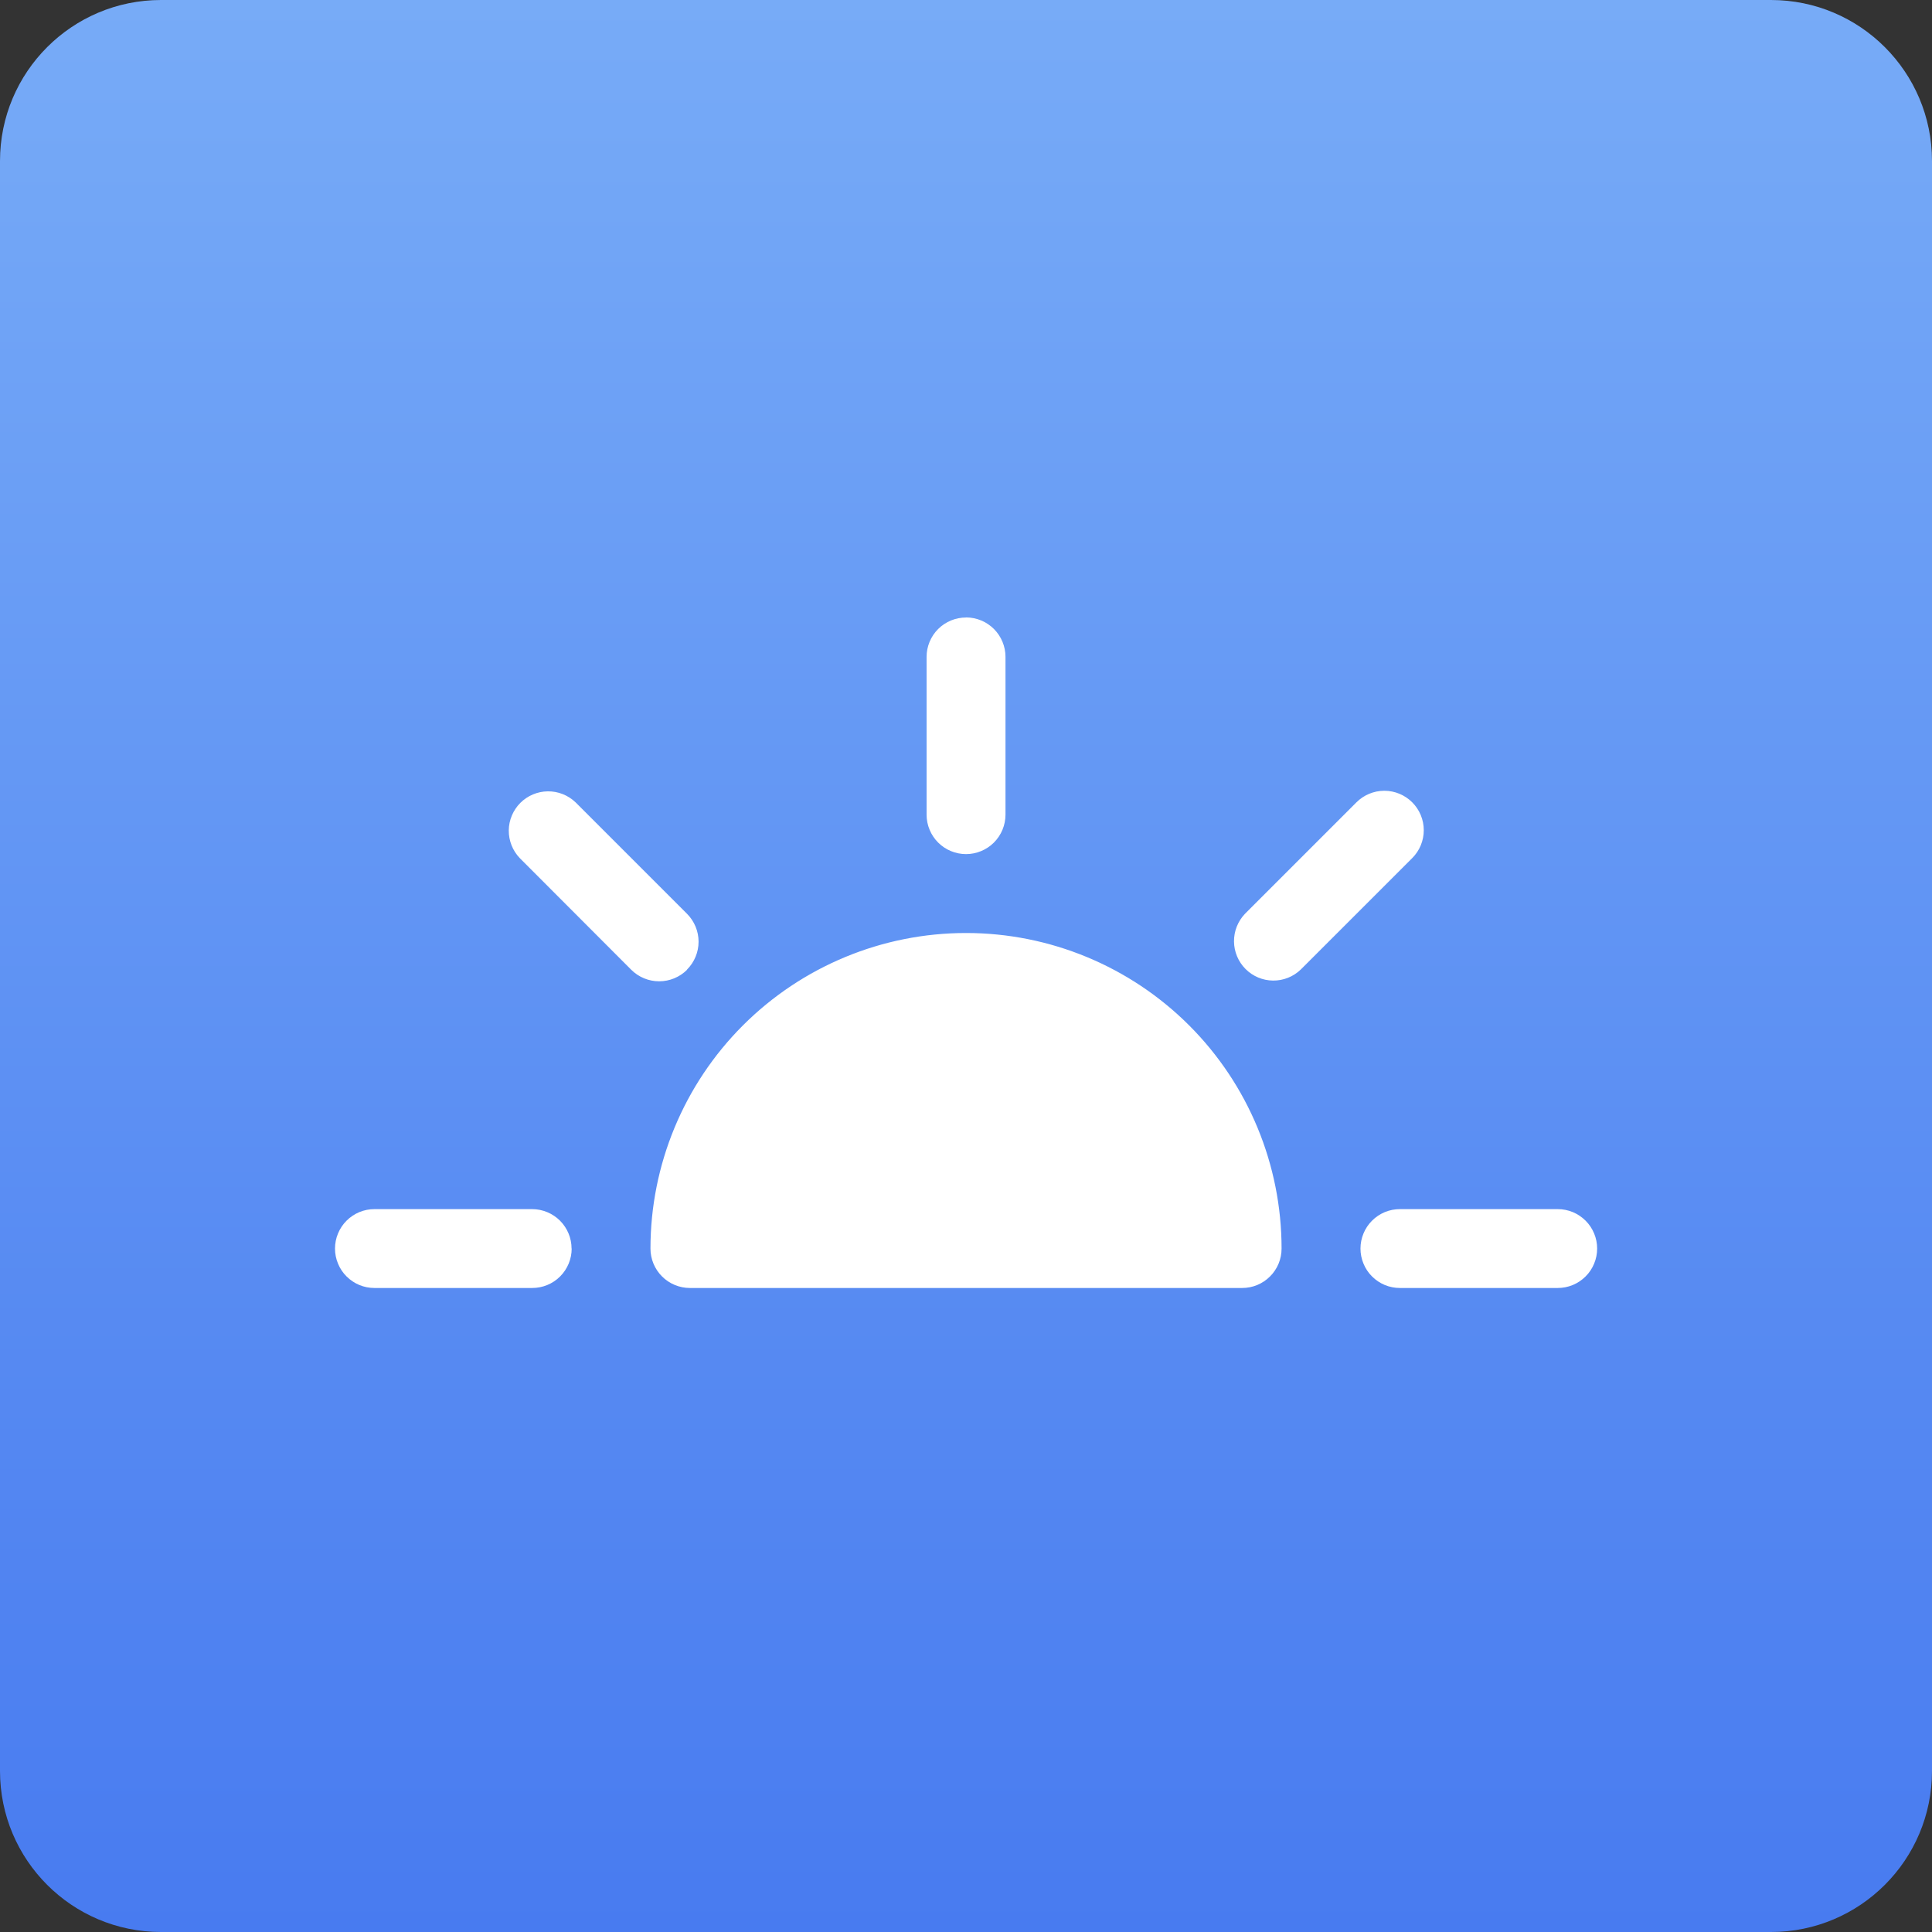 <svg width="50" height="50" viewBox="0 0 50 50" fill="none" xmlns="http://www.w3.org/2000/svg">
<rect x="0" y="0" width="50" height="50" fill="#333333" stroke="none"/>
<path d="M45.833 0H4.167C1.865 0 0 1.865 0 4.167V45.833C0 48.135 1.865 50 4.167 50H45.833C48.135 50 50 48.135 50 45.833V4.167C50 1.865 48.135 0 45.833 0Z" fill="url(#paint0_linear_101_309)"/>
<path fill-rule="evenodd" clip-rule="evenodd" d="M16.834 32.313C16.834 30.147 17.695 28.069 19.226 26.538C20.758 25.006 22.835 24.146 25.001 24.146C27.167 24.146 29.244 25.006 30.776 26.538C32.307 28.069 33.167 30.147 33.167 32.313C33.167 32.447 33.141 32.579 33.09 32.703C33.038 32.827 32.963 32.94 32.868 33.034C32.774 33.129 32.661 33.204 32.537 33.256C32.413 33.307 32.281 33.333 32.147 33.333H17.854C17.584 33.333 17.324 33.225 17.133 33.034C16.942 32.843 16.834 32.583 16.834 32.313ZM25.001 15.979C25.271 15.979 25.531 16.087 25.723 16.278C25.914 16.47 26.022 16.729 26.022 17V21.083C26.022 21.218 25.995 21.35 25.944 21.474C25.893 21.598 25.817 21.71 25.723 21.805C25.628 21.9 25.515 21.975 25.391 22.026C25.268 22.078 25.135 22.104 25.001 22.104C24.867 22.104 24.734 22.078 24.61 22.026C24.486 21.975 24.374 21.9 24.279 21.805C24.184 21.71 24.109 21.598 24.058 21.474C24.006 21.35 23.98 21.218 23.98 21.083V17C23.98 16.73 24.088 16.47 24.279 16.279C24.471 16.088 24.73 15.981 25.001 15.981V15.979ZM41.334 32.313C41.334 32.447 41.308 32.579 41.256 32.703C41.205 32.827 41.13 32.94 41.035 33.034C40.94 33.129 40.828 33.204 40.704 33.256C40.58 33.307 40.447 33.333 40.313 33.333H36.23C36.096 33.333 35.963 33.307 35.839 33.256C35.715 33.204 35.603 33.129 35.508 33.034C35.413 32.94 35.338 32.827 35.287 32.703C35.236 32.579 35.209 32.447 35.209 32.313C35.209 32.178 35.236 32.046 35.287 31.922C35.338 31.798 35.413 31.686 35.508 31.591C35.603 31.496 35.715 31.421 35.839 31.369C35.963 31.318 36.096 31.292 36.23 31.292H40.313C40.447 31.292 40.58 31.318 40.704 31.369C40.828 31.421 40.94 31.496 41.035 31.591C41.13 31.686 41.205 31.798 41.256 31.922C41.308 32.046 41.334 32.178 41.334 32.313ZM14.795 32.313C14.795 32.583 14.687 32.843 14.496 33.034C14.305 33.226 14.045 33.333 13.774 33.333H9.691C9.557 33.333 9.424 33.307 9.3 33.256C9.176 33.204 9.064 33.129 8.969 33.034C8.874 32.94 8.799 32.827 8.748 32.703C8.696 32.579 8.67 32.447 8.67 32.313C8.67 32.178 8.696 32.046 8.748 31.922C8.799 31.798 8.874 31.686 8.969 31.591C9.064 31.496 9.176 31.421 9.3 31.369C9.424 31.318 9.557 31.292 9.691 31.292H13.774C14.044 31.293 14.303 31.401 14.494 31.592C14.684 31.783 14.792 32.042 14.792 32.313H14.795ZM36.548 20.764C36.74 20.956 36.847 21.215 36.847 21.486C36.847 21.757 36.74 22.016 36.548 22.208L33.662 25.093C33.47 25.278 33.212 25.38 32.945 25.377C32.678 25.374 32.423 25.267 32.235 25.078C32.046 24.889 31.939 24.634 31.936 24.367C31.933 24.1 32.035 23.843 32.219 23.65L35.105 20.764C35.296 20.573 35.556 20.465 35.827 20.465C36.097 20.465 36.357 20.573 36.548 20.764ZM17.781 25.098C17.589 25.289 17.33 25.396 17.059 25.396C16.788 25.396 16.529 25.289 16.337 25.098L13.451 22.207C13.266 22.014 13.165 21.757 13.167 21.49C13.17 21.223 13.278 20.968 13.466 20.779C13.655 20.59 13.91 20.483 14.177 20.48C14.444 20.477 14.701 20.579 14.894 20.763L17.78 23.649C17.971 23.841 18.079 24.1 18.079 24.371C18.079 24.642 17.971 24.901 17.78 25.093L17.781 25.098Z" fill="white"/>
<defs>
<linearGradient id="paint0_linear_101_309" x1="25" y1="0" x2="25" y2="50" gradientUnits="userSpaceOnUse">
<stop stop-color="#77ABF7"/>
<stop offset="1" stop-color="#487BF0"/>
</linearGradient>
</defs>
</svg>

